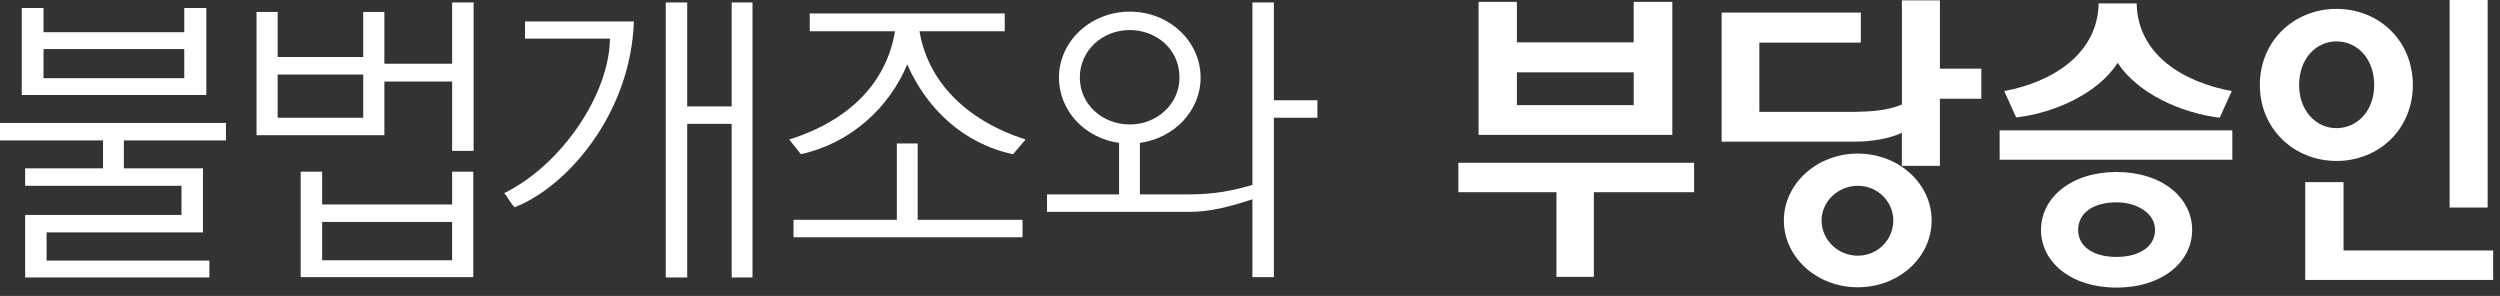 <?xml version="1.0" encoding="utf-8"?>
<!-- Generator: Adobe Illustrator 15.0.0, SVG Export Plug-In . SVG Version: 6.00 Build 0)  -->
<!DOCTYPE svg PUBLIC "-//W3C//DTD SVG 1.0//EN" "http://www.w3.org/TR/2001/REC-SVG-20010904/DTD/svg10.dtd">
<svg version="1.0" id="Layer_1" xmlns="http://www.w3.org/2000/svg" xmlns:xlink="http://www.w3.org/1999/xlink" x="0px" y="0px"
	 width="245px" height="29px" viewBox="0 0 245 29" enable-background="new 0 0 245 29" xml:space="preserve">
<rect x="0" y="0" width="245" height="29" fill="#333333" stroke="none"/>
<g>
	<path fill="#FFFFFF" d="M2.463,27.19v-6.129h15.323v-2.854H2.463v-1.713h7.632v-2.733H0v-1.713h22.143v1.713H12.138v2.733h7.751
		v6.279H4.566v2.765h15.954v1.652H2.463z M2.133,9.313V0.781h2.133v2.374h13.791V0.781h2.163v8.532H2.133z M18.057,4.808H4.266
		v2.854h13.791V4.808z"/>
	<path fill="#FFFFFF" d="M25.141,13.25V1.172h2.073v4.417h8.382V1.172h2.073v5.077h6.64V0.24h2.104v14.542h-2.104v-6.79h-6.64v5.258
		H25.141z M35.596,7.301h-8.382v4.236h8.382V7.301z M29.467,27.16V16.825h2.104v3.215h12.738v-3.215h2.073V27.16H29.467z
		 M44.309,21.752H31.57v3.756h12.738V21.752z"/>
	<path fill="#FFFFFF" d="M62.119,2.104c-0.3,8.983-6.489,16.193-11.688,18.207c-0.45-0.451-0.631-0.962-1.021-1.383
		c5.679-2.794,10.306-9.734,10.365-15.142h-8.322V2.104H62.119z M71.703,27.19V12.138h-4.356V27.19h-2.103V0.24h2.103v10.186h4.356
		V0.24h2.043v26.95H71.703z"/>
	<path fill="#FFFFFF" d="M99.278,15.112c-4.868-1.021-8.503-4.507-10.366-8.803c-1.803,4.296-5.558,7.722-10.425,8.803l-1.142-1.442
		c6.219-1.952,9.584-5.858,10.365-10.605h-8.353V1.322h19.108v1.742h-8.353c0.781,4.688,4.296,8.653,10.396,10.605L99.278,15.112z
		 M77.766,23.255v-1.713h10.125v-7.481h2.043v7.481h10.275v1.713H77.766z"/>
	<path fill="#FFFFFF" d="M124.841,11.537V27.16h-2.104v-7.631c-2.313,0.751-4.146,1.231-6.159,1.231h-13.971v-1.712h7.061v-5.048
		c-3.335-0.451-5.889-3.125-5.889-6.399c0-3.546,3.095-6.46,6.94-6.46c3.875,0,6.94,2.914,6.94,6.46
		c0,3.274-2.614,5.948-5.949,6.399v5.048h4.867c2.373,0,4.296-0.361,6.159-0.932V0.24h2.104v9.584h4.266v1.713H124.841z
		 M110.72,2.944c-2.704,0-4.897,2.013-4.897,4.657c0,2.613,2.193,4.597,4.897,4.597c2.644,0,4.867-1.983,4.867-4.597
		C115.587,4.688,113.183,2.944,110.72,2.944z"/>
	<path fill="#FFFFFF" d="M156.197,18.838v8.292h-3.665v-8.292h-9.614v-2.884h23.104v2.884H156.197z M144.9,13.22V0.181h3.756v3.966
		h11.447V0.181h3.785V13.22H144.9z M160.104,7.091h-11.447v3.215h11.447V7.091z"/>
	<path fill="#FFFFFF" d="M190.111,9.675v6.579h-3.726V13.01c-1.202,0.57-2.914,0.871-4.597,0.871H168.72V1.232h13.641v2.944h-9.945
		v6.79h9.224c1.803-0.03,3.245-0.12,4.747-0.722V0.03h3.726v6.7h4.056v2.944H190.111z M182.06,28.152
		c-4.026,0-7.241-2.945-7.241-6.55c0-3.575,3.215-6.55,7.241-6.55c4.056,0,7.24,2.975,7.24,6.55
		C189.3,25.207,186.115,28.152,182.06,28.152z M182.06,18.207c-1.953,0-3.545,1.563-3.545,3.396c0,1.893,1.592,3.455,3.545,3.455
		s3.485-1.563,3.485-3.455C185.545,19.77,184.013,18.207,182.06,18.207z"/>
	<path fill="#FFFFFF" d="M195.964,15.653V12.77h22.804v2.884H195.964z M217.535,11.537c-3.905-0.48-8.082-2.434-10.005-5.378
		c-1.862,2.944-6.159,4.928-9.944,5.348l-1.172-2.583c4.717-0.872,9.164-3.636,9.254-8.593h3.726
		c0.09,5.017,4.566,7.721,9.313,8.593L217.535,11.537z M207.41,28.182c-4.446,0-7.391-2.493-7.391-5.648
		c0-3.154,2.944-5.678,7.391-5.678c4.477,0,7.421,2.523,7.421,5.678C214.831,25.688,211.887,28.182,207.41,28.182z M207.41,19.829
		c-2.313,0-3.755,1.082-3.755,2.704c0,1.593,1.441,2.645,3.755,2.645s3.786-1.052,3.786-2.645
		C211.196,20.911,209.453,19.829,207.41,19.829z"/>
	<path fill="#FFFFFF" d="M228.977,15.773c-4.146,0-7.512-3.125-7.512-7.451s3.365-7.451,7.512-7.451c4.176,0,7.48,3.125,7.48,7.451
		S233.152,15.773,228.977,15.773z M228.977,4.056c-2.014,0-3.666,1.713-3.666,4.267c0,2.524,1.652,4.236,3.666,4.236
		c2.043,0,3.695-1.712,3.695-4.236C232.672,5.769,231.02,4.056,228.977,4.056z M225.912,27.431v-9.584h3.755v6.7h14.662v2.884
		H225.912z M240.063,20.34V0h3.726v20.34H240.063z"/>
</g>
</svg>
